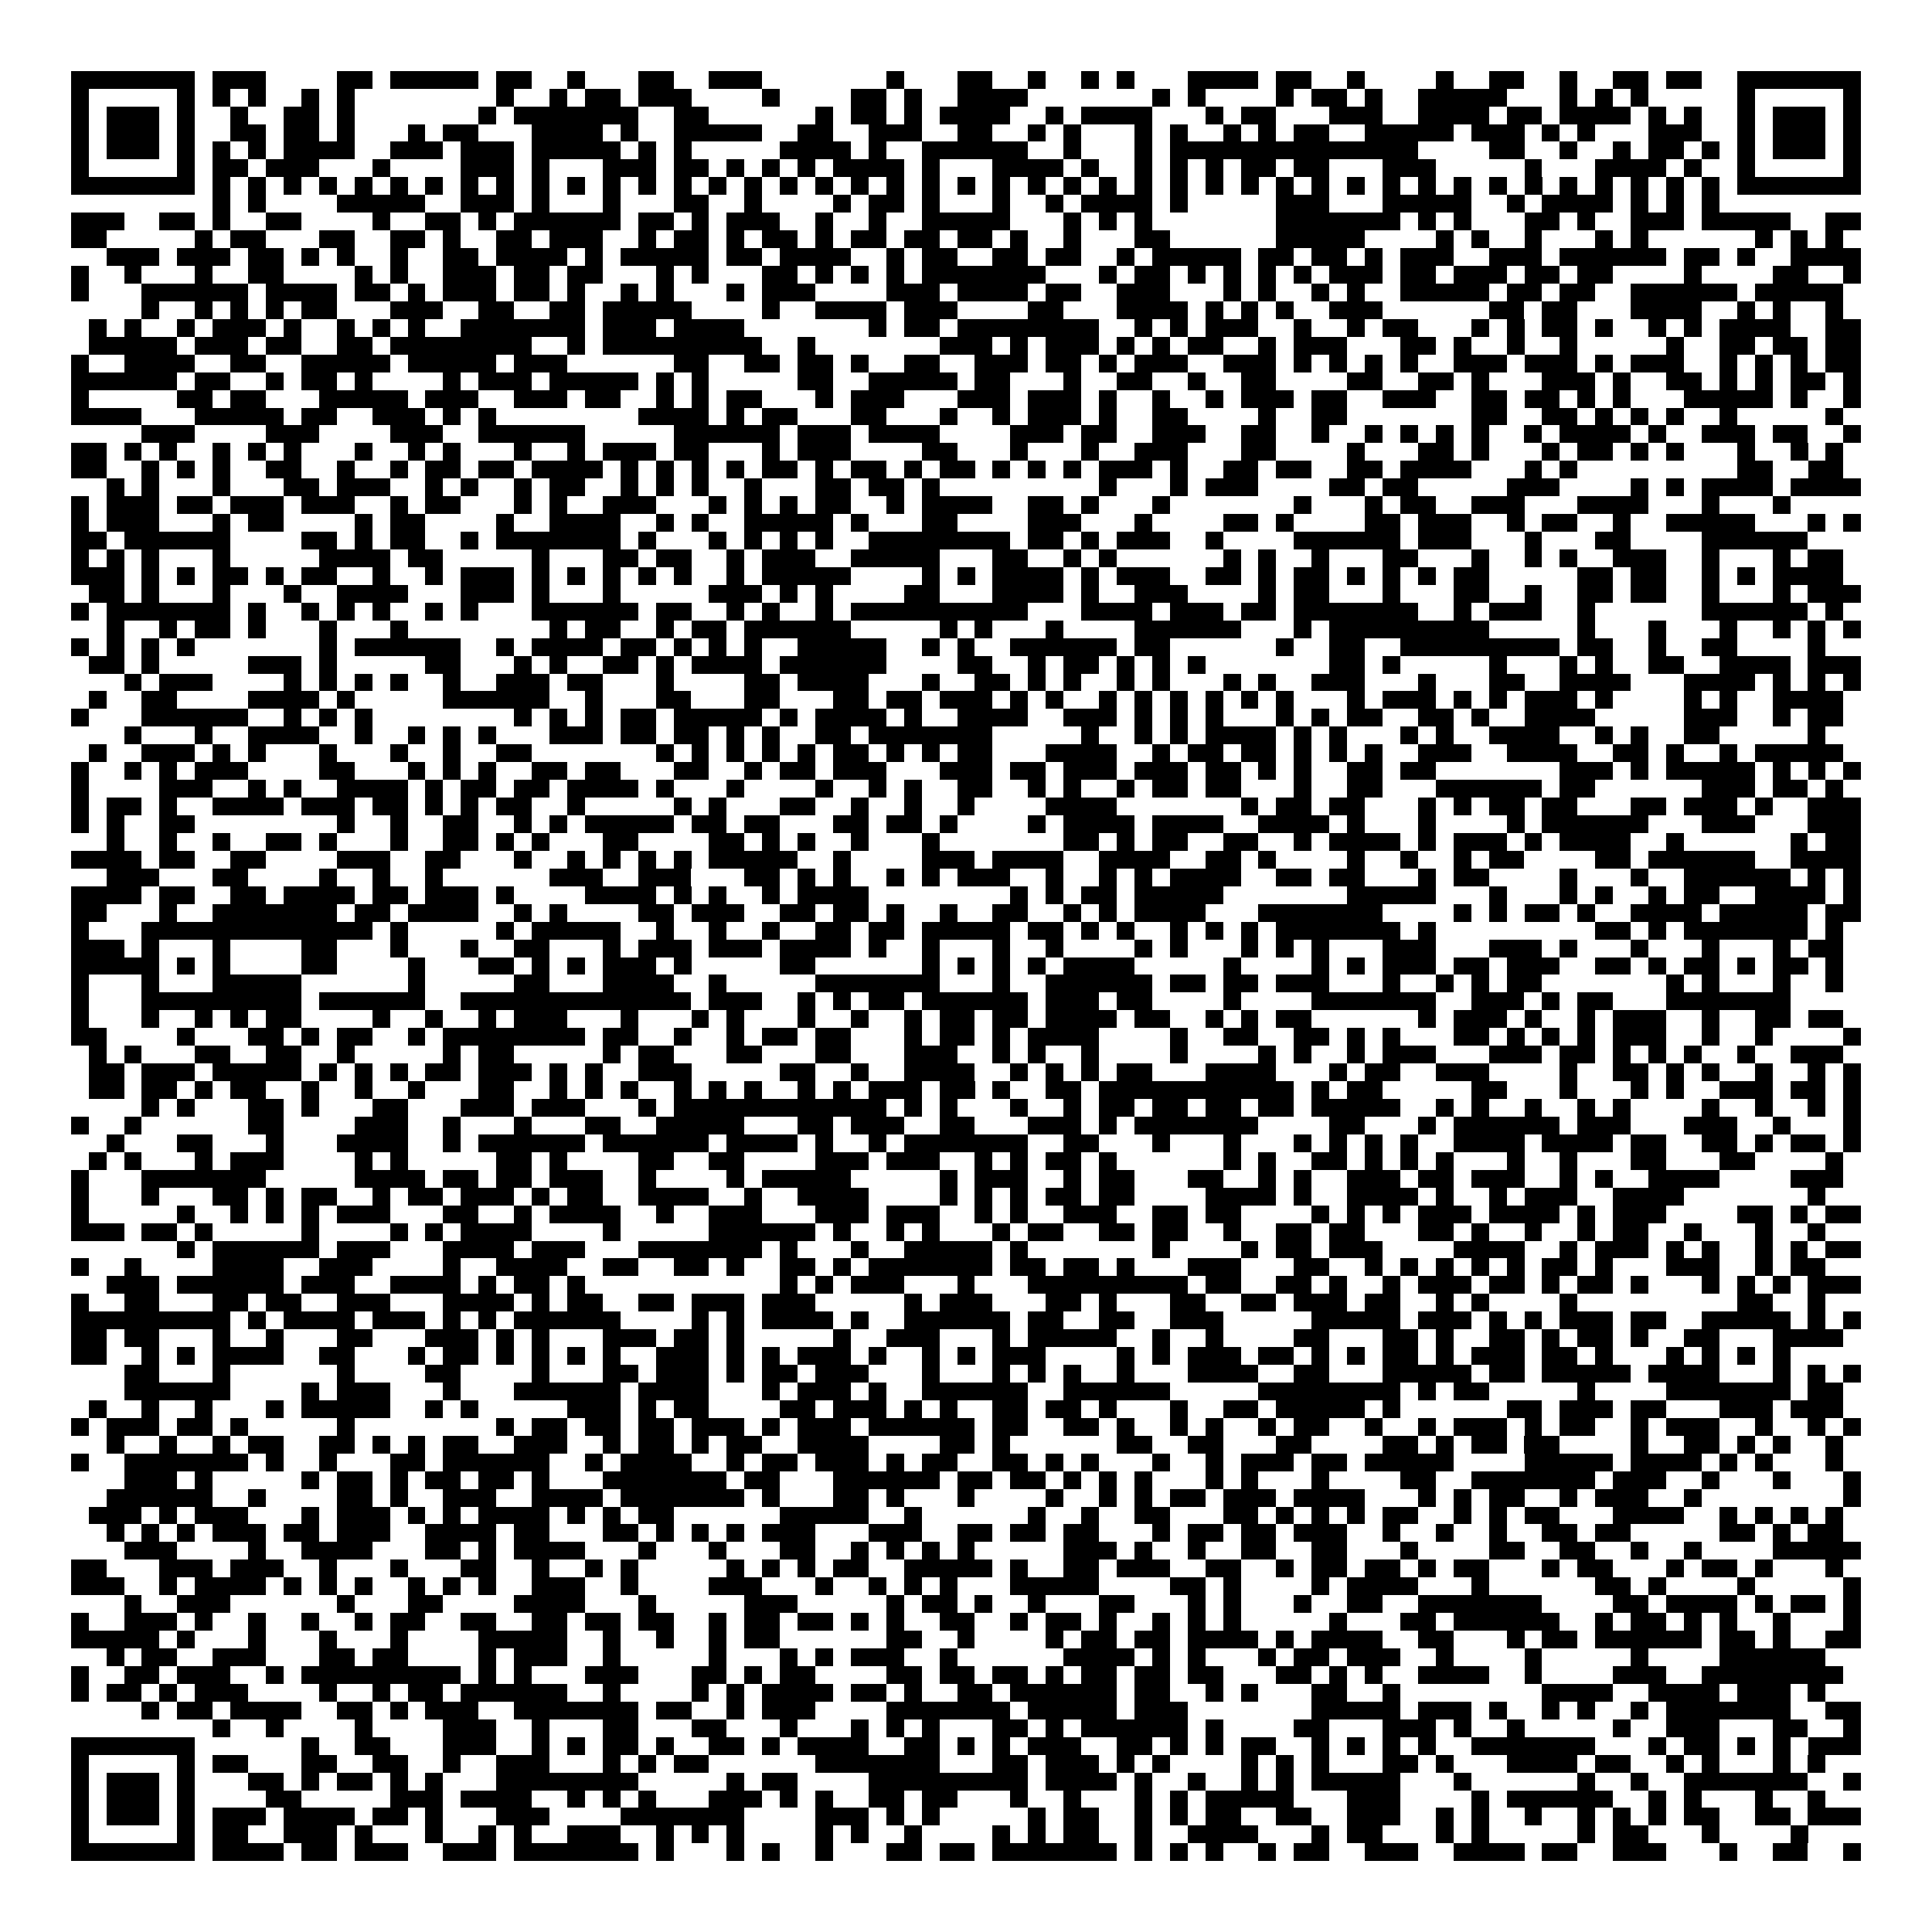 <svg xmlns="http://www.w3.org/2000/svg" viewBox="0 0 109 109" shape-rendering="crispEdges"><path fill="#ffffff" d="M0 0h109v109H0z"/><path stroke="#000000" d="M4 4.5h7m1 0h3m4 0h2m1 0h5m1 0h2m2 0h1m3 0h2m2 0h3m7 0h1m3 0h2m2 0h1m2 0h1m1 0h1m3 0h4m1 0h2m2 0h1m4 0h1m2 0h2m2 0h1m2 0h2m1 0h2m2 0h7M4 5.5h1m5 0h1m1 0h1m1 0h1m2 0h1m1 0h1m8 0h1m2 0h1m1 0h2m1 0h3m4 0h1m4 0h2m1 0h1m2 0h4m7 0h1m1 0h1m4 0h1m1 0h2m1 0h1m2 0h5m3 0h1m1 0h1m1 0h1m5 0h1m5 0h1M4 6.5h1m1 0h3m1 0h1m2 0h1m2 0h2m1 0h1m7 0h1m1 0h7m2 0h2m6 0h1m1 0h2m1 0h1m1 0h4m2 0h1m1 0h4m3 0h1m1 0h2m3 0h3m2 0h4m1 0h2m1 0h4m1 0h1m1 0h1m2 0h1m1 0h3m1 0h1M4 7.5h1m1 0h3m1 0h1m2 0h2m1 0h2m1 0h1m3 0h1m1 0h2m3 0h4m1 0h1m2 0h5m2 0h2m2 0h3m2 0h2m2 0h1m1 0h1m3 0h1m1 0h1m2 0h1m1 0h1m1 0h2m2 0h5m1 0h3m1 0h1m1 0h1m3 0h3m2 0h1m1 0h3m1 0h1M4 8.5h1m1 0h3m1 0h1m1 0h1m1 0h1m1 0h4m2 0h3m1 0h3m1 0h5m1 0h1m1 0h1m5 0h4m1 0h1m2 0h6m2 0h1m3 0h1m1 0h14m4 0h2m2 0h1m2 0h1m1 0h2m1 0h1m1 0h1m1 0h3m1 0h1M4 9.5h1m5 0h1m1 0h2m1 0h3m3 0h1m4 0h3m1 0h1m3 0h3m1 0h2m1 0h1m1 0h1m1 0h1m1 0h4m1 0h1m3 0h4m1 0h1m2 0h1m1 0h1m1 0h1m1 0h2m1 0h2m3 0h3m5 0h1m3 0h4m1 0h1m2 0h1m5 0h1M4 10.5h7m1 0h1m1 0h1m1 0h1m1 0h1m1 0h1m1 0h1m1 0h1m1 0h1m1 0h1m1 0h1m1 0h1m1 0h1m1 0h1m1 0h1m1 0h1m1 0h1m1 0h1m1 0h1m1 0h1m1 0h1m1 0h1m1 0h1m1 0h1m1 0h1m1 0h1m1 0h1m1 0h1m1 0h1m1 0h1m1 0h1m1 0h1m1 0h1m1 0h1m1 0h1m1 0h1m1 0h1m1 0h1m1 0h1m1 0h1m1 0h1m1 0h1m1 0h1m1 0h1m1 0h7M12 11.5h1m1 0h1m4 0h5m2 0h3m1 0h1m3 0h1m3 0h2m2 0h1m4 0h1m1 0h2m1 0h1m3 0h1m2 0h1m1 0h4m1 0h1m5 0h3m3 0h5m2 0h1m1 0h4m1 0h1m1 0h1m1 0h1M4 12.5h3m2 0h2m1 0h1m2 0h2m4 0h1m2 0h2m1 0h1m1 0h6m1 0h2m1 0h1m1 0h3m2 0h1m2 0h1m2 0h5m3 0h1m1 0h1m1 0h1m7 0h7m1 0h1m1 0h1m3 0h2m1 0h1m2 0h3m1 0h5m2 0h2M4 13.5h2m5 0h1m1 0h2m3 0h2m2 0h2m1 0h1m2 0h2m1 0h3m2 0h1m1 0h2m1 0h1m1 0h2m1 0h1m1 0h2m1 0h2m1 0h2m1 0h1m2 0h1m3 0h2m6 0h5m4 0h1m1 0h1m2 0h1m3 0h1m1 0h1m6 0h1m1 0h1m1 0h1M6 14.5h3m1 0h3m1 0h2m1 0h1m1 0h1m2 0h1m2 0h2m1 0h4m1 0h1m1 0h5m1 0h2m1 0h4m2 0h1m1 0h2m2 0h2m1 0h2m2 0h1m1 0h5m1 0h2m1 0h2m1 0h1m1 0h3m2 0h3m1 0h6m1 0h2m1 0h1m2 0h4M4 15.5h1m2 0h1m3 0h1m2 0h2m4 0h1m1 0h1m2 0h3m1 0h2m1 0h2m3 0h1m1 0h1m3 0h2m1 0h1m1 0h1m1 0h1m1 0h7m3 0h1m1 0h2m1 0h1m1 0h1m1 0h1m1 0h1m1 0h3m1 0h2m1 0h3m1 0h2m1 0h2m4 0h1m4 0h2m2 0h1M4 16.5h1m3 0h6m1 0h4m1 0h2m1 0h1m1 0h3m1 0h2m1 0h1m2 0h1m1 0h1m3 0h1m1 0h3m4 0h3m1 0h4m1 0h2m2 0h3m3 0h1m1 0h1m2 0h1m1 0h1m2 0h5m1 0h2m1 0h2m2 0h6m1 0h5M8 17.5h1m2 0h1m1 0h1m1 0h1m1 0h2m3 0h3m2 0h2m2 0h2m1 0h5m4 0h1m2 0h4m1 0h3m4 0h2m3 0h4m1 0h1m1 0h1m1 0h1m2 0h3m6 0h2m1 0h2m3 0h4m2 0h1m1 0h1m2 0h1M5 18.5h1m1 0h1m2 0h1m1 0h3m1 0h1m2 0h1m1 0h1m1 0h1m2 0h7m1 0h3m1 0h4m7 0h1m1 0h2m1 0h8m2 0h1m1 0h1m1 0h3m2 0h1m2 0h1m1 0h2m3 0h1m1 0h1m1 0h2m1 0h1m2 0h1m1 0h1m1 0h4m2 0h2M5 19.5h5m1 0h3m1 0h2m2 0h2m1 0h8m2 0h1m1 0h9m2 0h1m7 0h3m1 0h1m1 0h3m1 0h1m1 0h1m1 0h2m2 0h1m1 0h3m3 0h2m1 0h1m2 0h1m2 0h1m5 0h1m2 0h2m1 0h2m1 0h2M4 20.5h1m2 0h4m2 0h2m2 0h5m1 0h5m1 0h3m6 0h2m2 0h2m1 0h2m1 0h1m2 0h2m2 0h3m1 0h2m1 0h1m1 0h3m2 0h3m1 0h1m1 0h1m1 0h1m1 0h1m2 0h3m1 0h3m1 0h1m1 0h3m2 0h1m1 0h1m1 0h1m1 0h2M4 21.5h6m1 0h2m2 0h1m1 0h2m1 0h1m4 0h1m1 0h3m1 0h5m1 0h1m1 0h1m5 0h2m2 0h5m1 0h2m3 0h1m2 0h2m2 0h1m2 0h2m4 0h2m2 0h2m1 0h1m3 0h3m1 0h1m2 0h2m1 0h1m1 0h1m1 0h2m1 0h1M4 22.5h1m5 0h2m1 0h2m3 0h5m1 0h3m2 0h3m1 0h2m2 0h1m1 0h1m1 0h2m3 0h1m1 0h3m3 0h3m1 0h3m1 0h1m2 0h1m2 0h1m1 0h3m1 0h2m2 0h3m2 0h2m1 0h2m1 0h1m1 0h1m3 0h5m1 0h1m2 0h1M4 23.5h4m3 0h5m1 0h2m2 0h3m1 0h1m1 0h1m8 0h4m1 0h1m1 0h2m3 0h2m3 0h1m2 0h1m1 0h3m1 0h1m2 0h2m4 0h1m2 0h2m7 0h2m2 0h2m1 0h1m1 0h1m1 0h1m2 0h1m5 0h1M8 24.5h3m4 0h3m4 0h3m2 0h6m5 0h6m1 0h3m1 0h4m4 0h3m1 0h2m2 0h3m2 0h2m2 0h1m2 0h1m1 0h1m1 0h1m1 0h1m2 0h1m1 0h4m1 0h1m2 0h3m1 0h2m2 0h1M4 25.5h2m1 0h1m1 0h1m2 0h1m1 0h1m1 0h1m3 0h1m2 0h1m1 0h1m3 0h1m2 0h1m1 0h3m1 0h2m3 0h1m1 0h3m4 0h2m3 0h1m3 0h1m2 0h3m3 0h2m4 0h1m3 0h2m1 0h1m3 0h1m1 0h2m1 0h1m1 0h1m3 0h1m2 0h1m1 0h1M4 26.5h2m2 0h1m1 0h1m1 0h1m2 0h2m2 0h1m2 0h1m1 0h2m1 0h2m1 0h4m1 0h1m1 0h1m1 0h1m1 0h1m1 0h2m1 0h1m1 0h2m1 0h1m1 0h2m1 0h1m1 0h1m1 0h1m1 0h3m1 0h1m2 0h2m1 0h2m2 0h2m1 0h4m3 0h1m1 0h1m9 0h2m2 0h2M6 27.5h1m1 0h1m3 0h1m3 0h2m1 0h3m2 0h1m1 0h1m2 0h1m1 0h2m2 0h1m1 0h1m1 0h1m2 0h1m3 0h2m1 0h2m1 0h1m9 0h1m3 0h1m1 0h3m4 0h2m1 0h2m5 0h3m4 0h1m1 0h1m1 0h4m1 0h4M4 28.5h1m1 0h3m1 0h2m1 0h3m1 0h3m2 0h1m1 0h2m3 0h1m1 0h1m2 0h3m3 0h1m1 0h1m1 0h1m1 0h2m2 0h1m1 0h4m2 0h2m1 0h1m3 0h1m7 0h1m3 0h1m1 0h2m2 0h3m3 0h4m3 0h1m3 0h1M4 29.5h1m1 0h3m3 0h1m1 0h2m4 0h1m1 0h2m4 0h1m2 0h4m2 0h1m1 0h1m2 0h5m1 0h1m3 0h2m4 0h3m3 0h1m4 0h2m1 0h1m4 0h2m1 0h3m2 0h1m1 0h2m2 0h1m2 0h5m3 0h1m1 0h1M4 30.5h2m1 0h6m4 0h2m1 0h1m1 0h2m2 0h1m1 0h7m1 0h1m3 0h1m1 0h1m1 0h1m1 0h1m2 0h8m1 0h2m1 0h1m1 0h3m2 0h1m4 0h6m1 0h3m3 0h1m3 0h2m4 0h6M4 31.5h1m1 0h1m1 0h1m3 0h1m5 0h4m1 0h2m5 0h1m3 0h2m1 0h2m2 0h1m1 0h3m2 0h5m3 0h2m2 0h1m1 0h1m6 0h1m1 0h1m2 0h1m3 0h2m3 0h1m2 0h1m1 0h1m2 0h3m2 0h1m3 0h1m1 0h2M4 32.5h3m1 0h1m1 0h1m1 0h2m1 0h1m1 0h2m2 0h1m2 0h1m1 0h3m1 0h1m1 0h1m1 0h1m1 0h1m1 0h1m2 0h1m1 0h5m4 0h1m1 0h1m1 0h4m1 0h1m1 0h3m2 0h2m1 0h1m1 0h2m1 0h1m1 0h1m1 0h1m1 0h2m5 0h2m1 0h2m2 0h1m1 0h1m1 0h4M5 33.5h2m1 0h1m3 0h1m3 0h1m2 0h4m3 0h3m1 0h1m3 0h1m5 0h3m1 0h1m1 0h1m4 0h2m3 0h4m1 0h1m2 0h3m4 0h1m1 0h2m3 0h1m3 0h2m2 0h1m2 0h2m1 0h2m2 0h1m3 0h1m1 0h3M4 34.5h1m1 0h7m1 0h1m2 0h1m1 0h1m1 0h1m2 0h1m1 0h1m3 0h6m1 0h2m2 0h1m1 0h1m2 0h1m1 0h10m3 0h4m1 0h3m1 0h2m1 0h7m2 0h1m1 0h3m2 0h1m6 0h6m1 0h1M6 35.5h1m2 0h1m1 0h2m1 0h1m3 0h1m3 0h1m8 0h1m1 0h2m2 0h1m1 0h2m1 0h6m5 0h1m1 0h1m3 0h1m4 0h6m3 0h1m1 0h9m5 0h1m3 0h1m3 0h1m2 0h1m1 0h1m1 0h1M4 36.5h1m1 0h1m1 0h1m1 0h1m7 0h1m1 0h6m2 0h1m1 0h4m1 0h2m1 0h1m1 0h1m1 0h1m2 0h5m2 0h1m1 0h1m2 0h6m1 0h2m6 0h1m2 0h2m2 0h9m1 0h2m2 0h1m2 0h2m4 0h1M5 37.5h2m1 0h1m5 0h3m1 0h1m5 0h2m3 0h1m1 0h1m2 0h2m1 0h1m1 0h4m1 0h6m4 0h2m2 0h1m1 0h2m1 0h1m1 0h1m1 0h1m7 0h2m1 0h1m5 0h1m3 0h1m1 0h1m2 0h2m2 0h4m1 0h3M7 38.5h1m1 0h3m4 0h1m1 0h1m1 0h1m1 0h1m2 0h1m2 0h3m1 0h2m3 0h1m4 0h2m1 0h4m3 0h1m2 0h2m1 0h1m1 0h1m2 0h1m1 0h1m3 0h1m1 0h1m2 0h3m3 0h1m3 0h2m2 0h4m3 0h4m1 0h1m1 0h1m1 0h1M5 39.5h1m2 0h2m4 0h4m1 0h1m5 0h6m2 0h1m3 0h2m3 0h2m3 0h2m1 0h2m1 0h3m1 0h1m1 0h1m2 0h1m1 0h1m1 0h1m1 0h1m1 0h1m1 0h1m3 0h1m1 0h3m1 0h1m1 0h1m1 0h3m1 0h1m4 0h1m1 0h1m2 0h4M4 40.5h1m3 0h6m2 0h1m1 0h1m1 0h1m8 0h1m1 0h1m1 0h1m1 0h2m1 0h5m1 0h1m1 0h4m1 0h1m2 0h4m2 0h3m1 0h1m1 0h1m1 0h1m3 0h1m1 0h1m1 0h2m2 0h2m1 0h1m2 0h4m5 0h3m2 0h1m1 0h2M7 41.5h1m3 0h1m2 0h4m2 0h1m2 0h1m1 0h1m1 0h1m3 0h3m1 0h2m1 0h2m1 0h1m1 0h1m2 0h2m1 0h7m5 0h1m2 0h1m1 0h1m1 0h4m1 0h1m1 0h1m3 0h1m1 0h1m2 0h4m2 0h1m1 0h1m2 0h2m5 0h1M5 42.5h1m2 0h3m1 0h1m1 0h1m3 0h1m3 0h1m2 0h1m2 0h2m7 0h1m1 0h1m1 0h1m1 0h1m1 0h1m1 0h2m1 0h1m1 0h1m1 0h2m3 0h4m2 0h1m1 0h2m1 0h2m1 0h1m1 0h1m1 0h1m2 0h3m2 0h4m2 0h2m1 0h1m2 0h1m1 0h5M4 43.5h1m2 0h1m1 0h1m1 0h3m4 0h2m3 0h1m1 0h1m1 0h1m2 0h2m1 0h2m3 0h2m2 0h1m1 0h2m1 0h3m3 0h3m1 0h2m1 0h3m1 0h3m1 0h2m1 0h1m1 0h1m2 0h2m1 0h2m7 0h3m1 0h1m1 0h5m1 0h1m1 0h1m1 0h1M4 44.5h1m4 0h3m2 0h1m1 0h1m2 0h4m1 0h1m1 0h2m1 0h2m1 0h4m1 0h1m3 0h1m4 0h1m2 0h1m1 0h1m2 0h2m2 0h1m1 0h1m2 0h1m1 0h2m1 0h2m3 0h1m2 0h2m3 0h6m1 0h2m6 0h3m1 0h2m1 0h1M4 45.5h1m1 0h2m1 0h1m2 0h4m1 0h3m1 0h2m1 0h1m1 0h1m1 0h2m2 0h1m5 0h1m1 0h1m3 0h2m2 0h1m2 0h1m2 0h1m4 0h4m7 0h1m1 0h2m1 0h2m3 0h1m1 0h1m1 0h2m1 0h2m3 0h2m1 0h3m1 0h1m2 0h3M4 46.5h1m1 0h1m2 0h2m8 0h1m2 0h1m2 0h2m2 0h1m1 0h1m1 0h5m1 0h2m1 0h2m3 0h2m1 0h2m1 0h1m4 0h1m1 0h4m1 0h4m2 0h4m1 0h1m3 0h1m4 0h1m1 0h6m3 0h3m3 0h3M6 47.5h1m2 0h1m2 0h1m2 0h2m1 0h1m3 0h1m2 0h2m1 0h1m1 0h1m3 0h2m4 0h2m1 0h1m1 0h1m2 0h1m3 0h1m7 0h2m1 0h1m1 0h2m2 0h2m2 0h1m1 0h4m1 0h1m1 0h3m1 0h1m1 0h4m2 0h1m6 0h1m1 0h2M4 48.5h4m1 0h2m2 0h2m4 0h3m2 0h2m3 0h1m2 0h1m1 0h1m1 0h1m1 0h1m1 0h5m2 0h1m4 0h3m1 0h4m2 0h4m2 0h2m1 0h1m4 0h1m2 0h1m2 0h1m1 0h2m4 0h2m1 0h6m2 0h4M6 49.5h3m3 0h2m4 0h1m2 0h1m2 0h1m6 0h3m2 0h3m3 0h2m1 0h1m1 0h1m2 0h1m1 0h1m1 0h3m2 0h1m2 0h1m1 0h1m1 0h4m2 0h2m1 0h2m3 0h1m1 0h2m4 0h1m3 0h1m2 0h6m1 0h1m1 0h1M4 50.5h4m1 0h2m2 0h2m1 0h4m1 0h2m1 0h3m1 0h1m4 0h4m1 0h1m1 0h1m2 0h1m1 0h4m8 0h1m1 0h1m1 0h2m1 0h5m7 0h5m3 0h1m3 0h1m1 0h1m2 0h1m1 0h2m2 0h4m1 0h1M4 51.5h2m3 0h1m2 0h7m1 0h2m1 0h4m2 0h1m1 0h1m4 0h2m1 0h3m2 0h2m1 0h2m1 0h1m2 0h1m2 0h2m2 0h1m1 0h1m1 0h4m3 0h7m4 0h1m1 0h1m1 0h2m1 0h1m2 0h4m1 0h5m1 0h2M4 52.5h1m3 0h13m1 0h1m5 0h1m1 0h5m2 0h1m2 0h1m2 0h1m2 0h2m1 0h2m1 0h5m1 0h2m1 0h1m1 0h1m2 0h1m1 0h1m1 0h1m1 0h7m1 0h1m9 0h2m1 0h1m1 0h7m1 0h1M4 53.5h3m1 0h1m3 0h1m4 0h2m3 0h1m3 0h1m2 0h2m3 0h1m1 0h3m1 0h3m1 0h4m1 0h1m2 0h1m3 0h1m2 0h1m4 0h1m1 0h1m3 0h1m1 0h1m1 0h1m3 0h3m3 0h3m1 0h1m3 0h1m3 0h1m3 0h1m1 0h2M4 54.5h5m1 0h1m1 0h1m4 0h2m4 0h1m3 0h2m1 0h1m1 0h1m1 0h3m1 0h1m5 0h2m6 0h1m1 0h1m1 0h1m1 0h1m1 0h4m5 0h1m4 0h1m1 0h1m1 0h3m1 0h2m1 0h3m2 0h2m1 0h1m1 0h2m1 0h1m1 0h2m1 0h1M4 55.5h1m3 0h1m3 0h5m6 0h1m5 0h2m3 0h4m2 0h1m5 0h7m3 0h1m2 0h6m1 0h2m1 0h2m1 0h3m3 0h1m2 0h1m1 0h1m1 0h2m7 0h1m1 0h1m3 0h1m2 0h1M4 56.5h1m3 0h9m1 0h6m2 0h13m1 0h3m2 0h1m1 0h1m1 0h2m1 0h6m1 0h3m1 0h2m4 0h1m4 0h7m2 0h3m1 0h1m1 0h2m3 0h7M4 57.5h1m3 0h1m2 0h1m1 0h1m1 0h2m4 0h1m2 0h1m2 0h1m1 0h3m3 0h1m3 0h1m1 0h1m3 0h1m2 0h1m2 0h1m1 0h2m1 0h2m1 0h4m1 0h2m2 0h1m1 0h1m1 0h2m6 0h1m1 0h3m1 0h1m2 0h1m1 0h3m2 0h1m2 0h2m1 0h2M4 58.5h2m4 0h1m3 0h2m1 0h1m1 0h2m2 0h1m1 0h8m1 0h2m2 0h1m2 0h1m1 0h2m1 0h2m3 0h1m1 0h2m1 0h1m1 0h4m4 0h1m2 0h2m2 0h2m1 0h1m1 0h1m3 0h2m1 0h1m1 0h1m1 0h1m1 0h3m2 0h1m2 0h1m4 0h1M5 59.5h1m1 0h1m3 0h2m2 0h2m2 0h1m5 0h1m1 0h2m5 0h1m1 0h2m3 0h2m3 0h2m3 0h3m2 0h1m1 0h1m2 0h1m4 0h1m4 0h1m1 0h1m2 0h1m1 0h3m3 0h3m1 0h2m1 0h1m1 0h1m1 0h1m2 0h1m2 0h3M5 60.5h2m1 0h3m1 0h5m1 0h1m1 0h1m1 0h1m1 0h2m1 0h3m1 0h1m1 0h1m2 0h3m5 0h2m2 0h1m2 0h4m2 0h1m1 0h1m1 0h1m1 0h2m3 0h4m3 0h1m1 0h2m2 0h3m4 0h1m2 0h2m1 0h1m1 0h1m2 0h1m2 0h1m1 0h1M5 61.5h2m1 0h2m1 0h1m1 0h2m2 0h1m2 0h1m2 0h1m3 0h2m2 0h1m1 0h1m1 0h1m2 0h1m1 0h1m1 0h1m2 0h1m1 0h1m1 0h3m1 0h2m1 0h1m2 0h2m1 0h11m1 0h1m1 0h2m5 0h2m3 0h1m3 0h1m1 0h1m2 0h3m1 0h2m1 0h1M8 62.5h1m1 0h1m3 0h2m1 0h1m3 0h2m3 0h3m1 0h3m3 0h1m1 0h12m1 0h1m1 0h1m3 0h1m2 0h1m1 0h2m1 0h2m1 0h2m1 0h2m1 0h5m2 0h1m1 0h1m2 0h1m2 0h1m1 0h1m4 0h1m2 0h1m2 0h1m1 0h1M4 63.5h1m2 0h1m6 0h2m4 0h3m2 0h1m3 0h1m3 0h2m2 0h5m3 0h2m1 0h3m2 0h2m3 0h3m1 0h1m1 0h7m4 0h2m3 0h1m1 0h6m1 0h3m3 0h3m2 0h1m3 0h1M6 64.5h1m3 0h2m3 0h1m3 0h4m2 0h1m1 0h6m1 0h6m1 0h4m1 0h1m2 0h1m1 0h7m2 0h2m3 0h1m3 0h1m3 0h1m1 0h1m1 0h1m1 0h1m2 0h4m1 0h4m1 0h2m2 0h2m1 0h1m1 0h2m1 0h1M5 65.5h1m1 0h1m3 0h1m1 0h3m4 0h1m1 0h1m5 0h2m1 0h1m4 0h2m2 0h2m4 0h3m1 0h3m2 0h1m1 0h1m1 0h2m1 0h1m6 0h1m1 0h1m2 0h2m1 0h1m1 0h1m1 0h1m3 0h1m2 0h1m3 0h2m3 0h2m4 0h1M4 66.5h1m3 0h7m5 0h4m1 0h2m1 0h2m1 0h3m2 0h1m4 0h1m1 0h5m5 0h1m1 0h3m2 0h1m1 0h2m3 0h2m2 0h1m1 0h1m2 0h3m1 0h2m1 0h3m2 0h1m1 0h1m2 0h4m4 0h3M4 67.5h1m3 0h1m3 0h2m1 0h1m1 0h2m2 0h1m1 0h2m1 0h3m1 0h1m1 0h2m2 0h4m2 0h1m2 0h4m4 0h1m1 0h1m1 0h1m1 0h2m1 0h2m4 0h4m1 0h1m2 0h4m1 0h1m2 0h1m1 0h3m2 0h4m7 0h1M4 68.5h1m5 0h1m2 0h1m1 0h1m1 0h1m1 0h3m3 0h2m2 0h1m1 0h4m2 0h1m2 0h3m3 0h3m1 0h3m2 0h1m1 0h1m2 0h3m2 0h2m1 0h2m4 0h1m1 0h1m1 0h1m1 0h3m1 0h4m1 0h1m1 0h3m4 0h2m1 0h1m1 0h2M4 69.5h3m1 0h2m1 0h1m5 0h1m4 0h1m1 0h1m1 0h4m4 0h1m5 0h6m1 0h1m2 0h1m1 0h1m3 0h1m1 0h2m2 0h2m1 0h2m2 0h1m2 0h2m1 0h2m3 0h2m1 0h1m2 0h1m2 0h1m1 0h2m2 0h1m3 0h1m2 0h1M10 70.5h1m1 0h6m1 0h3m3 0h4m1 0h3m3 0h7m1 0h1m3 0h1m2 0h5m1 0h1m7 0h1m4 0h1m1 0h2m1 0h3m4 0h4m2 0h1m1 0h3m1 0h1m1 0h1m2 0h1m1 0h1m1 0h2M4 71.5h1m2 0h1m4 0h4m2 0h3m4 0h1m2 0h4m2 0h2m2 0h2m1 0h1m2 0h2m1 0h1m1 0h7m1 0h2m1 0h2m1 0h1m3 0h3m3 0h2m2 0h1m1 0h1m1 0h1m1 0h1m1 0h1m1 0h2m1 0h1m3 0h3m2 0h1m1 0h2M6 72.5h3m1 0h6m1 0h3m2 0h4m1 0h1m1 0h2m1 0h1m11 0h1m1 0h1m1 0h3m3 0h1m3 0h9m1 0h2m2 0h2m1 0h1m2 0h1m1 0h3m1 0h2m1 0h1m1 0h2m1 0h1m3 0h1m1 0h1m1 0h1m1 0h3M4 73.5h1m2 0h2m3 0h2m1 0h2m2 0h3m3 0h4m1 0h1m1 0h2m2 0h2m1 0h3m1 0h3m5 0h1m1 0h3m3 0h2m1 0h1m3 0h2m2 0h2m1 0h3m1 0h2m2 0h1m1 0h1m4 0h1m9 0h2m2 0h1M4 74.5h9m1 0h1m1 0h4m1 0h3m1 0h1m1 0h1m1 0h6m4 0h1m1 0h1m1 0h4m1 0h1m2 0h6m1 0h2m2 0h2m2 0h3m5 0h5m1 0h3m1 0h1m1 0h1m1 0h3m1 0h2m2 0h5m1 0h1m1 0h1M4 75.5h2m1 0h2m3 0h1m2 0h1m3 0h2m3 0h3m1 0h1m1 0h1m3 0h3m1 0h2m1 0h1m5 0h1m2 0h3m3 0h1m1 0h5m2 0h1m2 0h1m4 0h2m3 0h2m1 0h1m2 0h2m1 0h1m1 0h2m1 0h1m2 0h2m3 0h4M4 76.5h2m2 0h1m1 0h1m1 0h4m2 0h2m3 0h1m1 0h2m1 0h1m1 0h1m1 0h1m1 0h1m2 0h3m1 0h1m1 0h1m1 0h3m1 0h1m2 0h1m1 0h1m1 0h3m4 0h1m1 0h1m1 0h3m1 0h2m1 0h1m1 0h1m1 0h2m1 0h1m1 0h3m1 0h2m1 0h1m3 0h1m1 0h1m1 0h1m1 0h1M7 77.5h2m3 0h1m6 0h1m4 0h2m4 0h1m3 0h2m1 0h3m1 0h1m1 0h2m1 0h3m3 0h1m3 0h1m1 0h1m1 0h1m2 0h1m3 0h4m2 0h2m3 0h5m1 0h2m1 0h5m1 0h4m3 0h1m1 0h1m1 0h1M7 78.5h6m4 0h1m1 0h3m3 0h1m3 0h6m1 0h4m3 0h1m1 0h3m1 0h1m2 0h6m2 0h6m5 0h8m1 0h1m1 0h2m5 0h1m4 0h7m1 0h2M5 79.5h1m2 0h1m2 0h1m3 0h1m1 0h5m2 0h1m1 0h1m5 0h3m1 0h1m1 0h2m4 0h2m1 0h3m1 0h1m1 0h1m2 0h2m1 0h2m1 0h1m3 0h1m2 0h2m1 0h5m1 0h1m6 0h2m1 0h3m1 0h2m3 0h3m1 0h3M4 80.5h1m1 0h3m1 0h2m1 0h1m5 0h1m8 0h1m1 0h2m1 0h2m1 0h2m1 0h3m1 0h1m1 0h3m1 0h6m1 0h2m2 0h2m1 0h1m2 0h1m1 0h1m2 0h1m1 0h2m2 0h1m2 0h1m1 0h3m1 0h1m1 0h2m2 0h1m1 0h3m2 0h1m2 0h1m1 0h1M6 81.5h1m2 0h1m2 0h1m1 0h2m2 0h2m1 0h1m1 0h1m1 0h2m2 0h3m2 0h1m1 0h2m1 0h1m1 0h2m2 0h4m4 0h2m1 0h1m6 0h2m2 0h2m3 0h2m4 0h2m1 0h1m1 0h2m1 0h2m4 0h1m2 0h2m1 0h1m1 0h1m2 0h1M4 82.5h1m2 0h7m1 0h1m2 0h1m3 0h2m1 0h6m2 0h1m1 0h4m2 0h1m1 0h2m1 0h3m1 0h1m1 0h2m2 0h2m1 0h1m1 0h1m3 0h1m2 0h1m1 0h3m1 0h2m1 0h5m4 0h5m1 0h4m1 0h1m1 0h1m3 0h1M7 83.5h3m1 0h1m5 0h1m1 0h2m1 0h1m1 0h2m1 0h2m1 0h1m3 0h7m1 0h2m3 0h6m1 0h2m1 0h2m1 0h1m1 0h1m1 0h1m3 0h1m1 0h1m3 0h1m4 0h2m2 0h7m1 0h3m2 0h1m3 0h1m3 0h1M6 84.5h6m2 0h1m4 0h2m1 0h1m2 0h3m2 0h4m1 0h7m1 0h1m3 0h2m1 0h1m3 0h1m4 0h1m2 0h1m1 0h1m1 0h2m1 0h3m1 0h4m3 0h1m1 0h1m1 0h2m2 0h1m1 0h3m2 0h1m8 0h1M5 85.5h3m1 0h1m1 0h3m3 0h1m1 0h3m1 0h1m1 0h1m1 0h4m1 0h1m1 0h1m1 0h2m6 0h5m2 0h1m6 0h1m2 0h1m2 0h2m3 0h2m1 0h1m1 0h1m1 0h1m1 0h2m2 0h1m1 0h1m1 0h2m3 0h4m2 0h1m1 0h1m1 0h1m1 0h1M6 86.5h1m1 0h1m1 0h1m1 0h3m1 0h2m1 0h3m2 0h4m1 0h2m3 0h2m1 0h1m1 0h1m1 0h1m1 0h3m3 0h3m2 0h2m1 0h2m1 0h2m3 0h1m1 0h2m1 0h2m1 0h3m2 0h1m2 0h1m2 0h1m2 0h2m1 0h2m5 0h2m1 0h1m1 0h2M7 87.5h3m4 0h1m2 0h4m3 0h2m1 0h1m1 0h4m3 0h1m3 0h1m3 0h2m2 0h1m1 0h1m1 0h1m1 0h1m5 0h3m1 0h1m2 0h1m2 0h2m2 0h2m3 0h1m4 0h2m2 0h2m2 0h1m2 0h1m4 0h5M4 88.5h2m3 0h3m1 0h3m2 0h1m3 0h1m3 0h2m2 0h1m2 0h1m1 0h1m5 0h1m1 0h1m1 0h1m1 0h2m2 0h5m1 0h1m2 0h2m1 0h3m2 0h2m2 0h1m1 0h2m1 0h2m1 0h1m1 0h2m3 0h1m1 0h2m3 0h1m1 0h2m1 0h1m3 0h1M4 89.5h3m2 0h1m1 0h4m1 0h1m1 0h1m1 0h1m2 0h1m1 0h1m1 0h1m2 0h3m2 0h1m4 0h3m3 0h1m2 0h1m1 0h1m1 0h1m3 0h5m4 0h2m1 0h1m4 0h1m1 0h4m3 0h1m6 0h2m1 0h1m4 0h1m5 0h1M7 90.5h1m2 0h3m6 0h1m3 0h2m4 0h4m3 0h1m5 0h3m5 0h1m1 0h2m1 0h1m2 0h1m3 0h2m3 0h1m1 0h1m3 0h1m2 0h2m2 0h7m4 0h2m1 0h4m1 0h1m1 0h2m1 0h1M4 91.5h1m2 0h3m1 0h1m2 0h1m2 0h1m2 0h1m1 0h2m2 0h2m2 0h2m1 0h2m1 0h2m2 0h1m1 0h2m1 0h2m1 0h1m1 0h1m2 0h2m2 0h1m1 0h2m1 0h1m2 0h1m1 0h1m1 0h1m5 0h1m3 0h2m1 0h6m2 0h1m1 0h2m1 0h1m1 0h1m2 0h1m3 0h1M4 92.5h5m1 0h1m3 0h1m3 0h1m3 0h1m4 0h5m2 0h1m2 0h1m2 0h1m1 0h2m6 0h2m2 0h1m4 0h1m1 0h2m1 0h2m1 0h4m1 0h1m1 0h4m2 0h2m3 0h1m1 0h2m1 0h6m1 0h2m1 0h1m2 0h2M6 93.5h1m1 0h2m2 0h3m3 0h2m1 0h2m4 0h1m1 0h3m2 0h1m5 0h1m3 0h1m1 0h1m1 0h3m2 0h1m6 0h4m1 0h1m1 0h1m3 0h1m1 0h2m1 0h3m2 0h1m4 0h1m5 0h1m4 0h6M4 94.5h1m2 0h2m1 0h3m2 0h1m1 0h9m1 0h1m1 0h1m3 0h3m3 0h2m1 0h1m1 0h2m4 0h2m1 0h2m1 0h2m1 0h1m1 0h2m1 0h2m1 0h2m3 0h2m1 0h1m1 0h1m2 0h4m2 0h1m4 0h3m2 0h8M4 95.5h1m1 0h2m1 0h1m1 0h3m4 0h1m2 0h1m1 0h2m1 0h6m2 0h1m4 0h1m1 0h1m1 0h4m1 0h2m1 0h1m2 0h2m1 0h6m1 0h2m2 0h1m1 0h1m3 0h2m2 0h1m8 0h4m2 0h4m1 0h3m1 0h1M8 96.5h1m1 0h2m1 0h4m2 0h2m1 0h1m1 0h3m2 0h7m1 0h2m2 0h1m1 0h3m4 0h7m1 0h5m1 0h3m7 0h5m1 0h3m1 0h1m2 0h1m1 0h1m2 0h1m1 0h7m2 0h2M12 97.5h1m2 0h1m4 0h1m4 0h3m2 0h1m3 0h2m3 0h2m3 0h1m3 0h1m1 0h1m1 0h1m3 0h2m1 0h1m1 0h6m1 0h1m4 0h2m3 0h3m1 0h1m2 0h1m5 0h1m2 0h3m3 0h2m2 0h1M4 98.5h7m6 0h1m2 0h2m3 0h3m2 0h1m1 0h1m1 0h2m1 0h1m2 0h2m1 0h1m1 0h4m2 0h2m1 0h1m1 0h1m1 0h3m2 0h2m1 0h1m1 0h1m1 0h2m2 0h1m1 0h1m1 0h1m1 0h1m2 0h7m3 0h1m1 0h2m1 0h1m1 0h1m1 0h3M4 99.5h1m5 0h1m1 0h2m3 0h2m2 0h2m2 0h1m2 0h3m3 0h1m1 0h1m1 0h2m6 0h7m3 0h2m1 0h3m1 0h1m1 0h1m4 0h1m1 0h1m1 0h1m3 0h2m1 0h1m3 0h4m1 0h2m2 0h1m1 0h1m3 0h1m1 0h1M4 100.5h1m1 0h3m1 0h1m3 0h2m1 0h1m1 0h2m1 0h1m1 0h1m3 0h8m5 0h1m1 0h2m4 0h9m1 0h4m1 0h1m2 0h1m2 0h1m1 0h1m1 0h5m3 0h1m6 0h1m2 0h1m2 0h7m2 0h1M4 101.5h1m1 0h3m1 0h1m4 0h2m5 0h3m1 0h4m2 0h1m1 0h1m1 0h1m3 0h3m1 0h1m1 0h1m2 0h2m1 0h2m3 0h1m2 0h1m3 0h1m1 0h1m1 0h5m3 0h3m4 0h1m1 0h6m2 0h1m1 0h1m3 0h1m2 0h1M4 102.5h1m1 0h3m1 0h1m1 0h3m1 0h4m1 0h2m1 0h1m3 0h3m4 0h7m4 0h3m1 0h1m1 0h1m5 0h1m1 0h2m2 0h1m1 0h1m1 0h2m2 0h2m2 0h3m2 0h1m1 0h1m2 0h1m2 0h1m1 0h1m1 0h1m1 0h2m2 0h2m1 0h3M4 103.5h1m5 0h1m1 0h2m2 0h3m1 0h1m3 0h1m2 0h1m1 0h1m2 0h3m2 0h1m1 0h1m1 0h1m4 0h1m1 0h1m2 0h1m4 0h1m1 0h1m1 0h2m2 0h1m2 0h4m3 0h1m1 0h2m3 0h1m1 0h1m5 0h1m1 0h2m3 0h1m4 0h1M4 104.5h7m1 0h4m1 0h2m1 0h3m2 0h3m1 0h7m1 0h1m3 0h1m1 0h1m2 0h1m3 0h2m1 0h2m1 0h7m1 0h1m1 0h1m1 0h1m2 0h1m1 0h2m2 0h3m2 0h4m1 0h2m2 0h3m3 0h1m2 0h2m2 0h1"/></svg>
